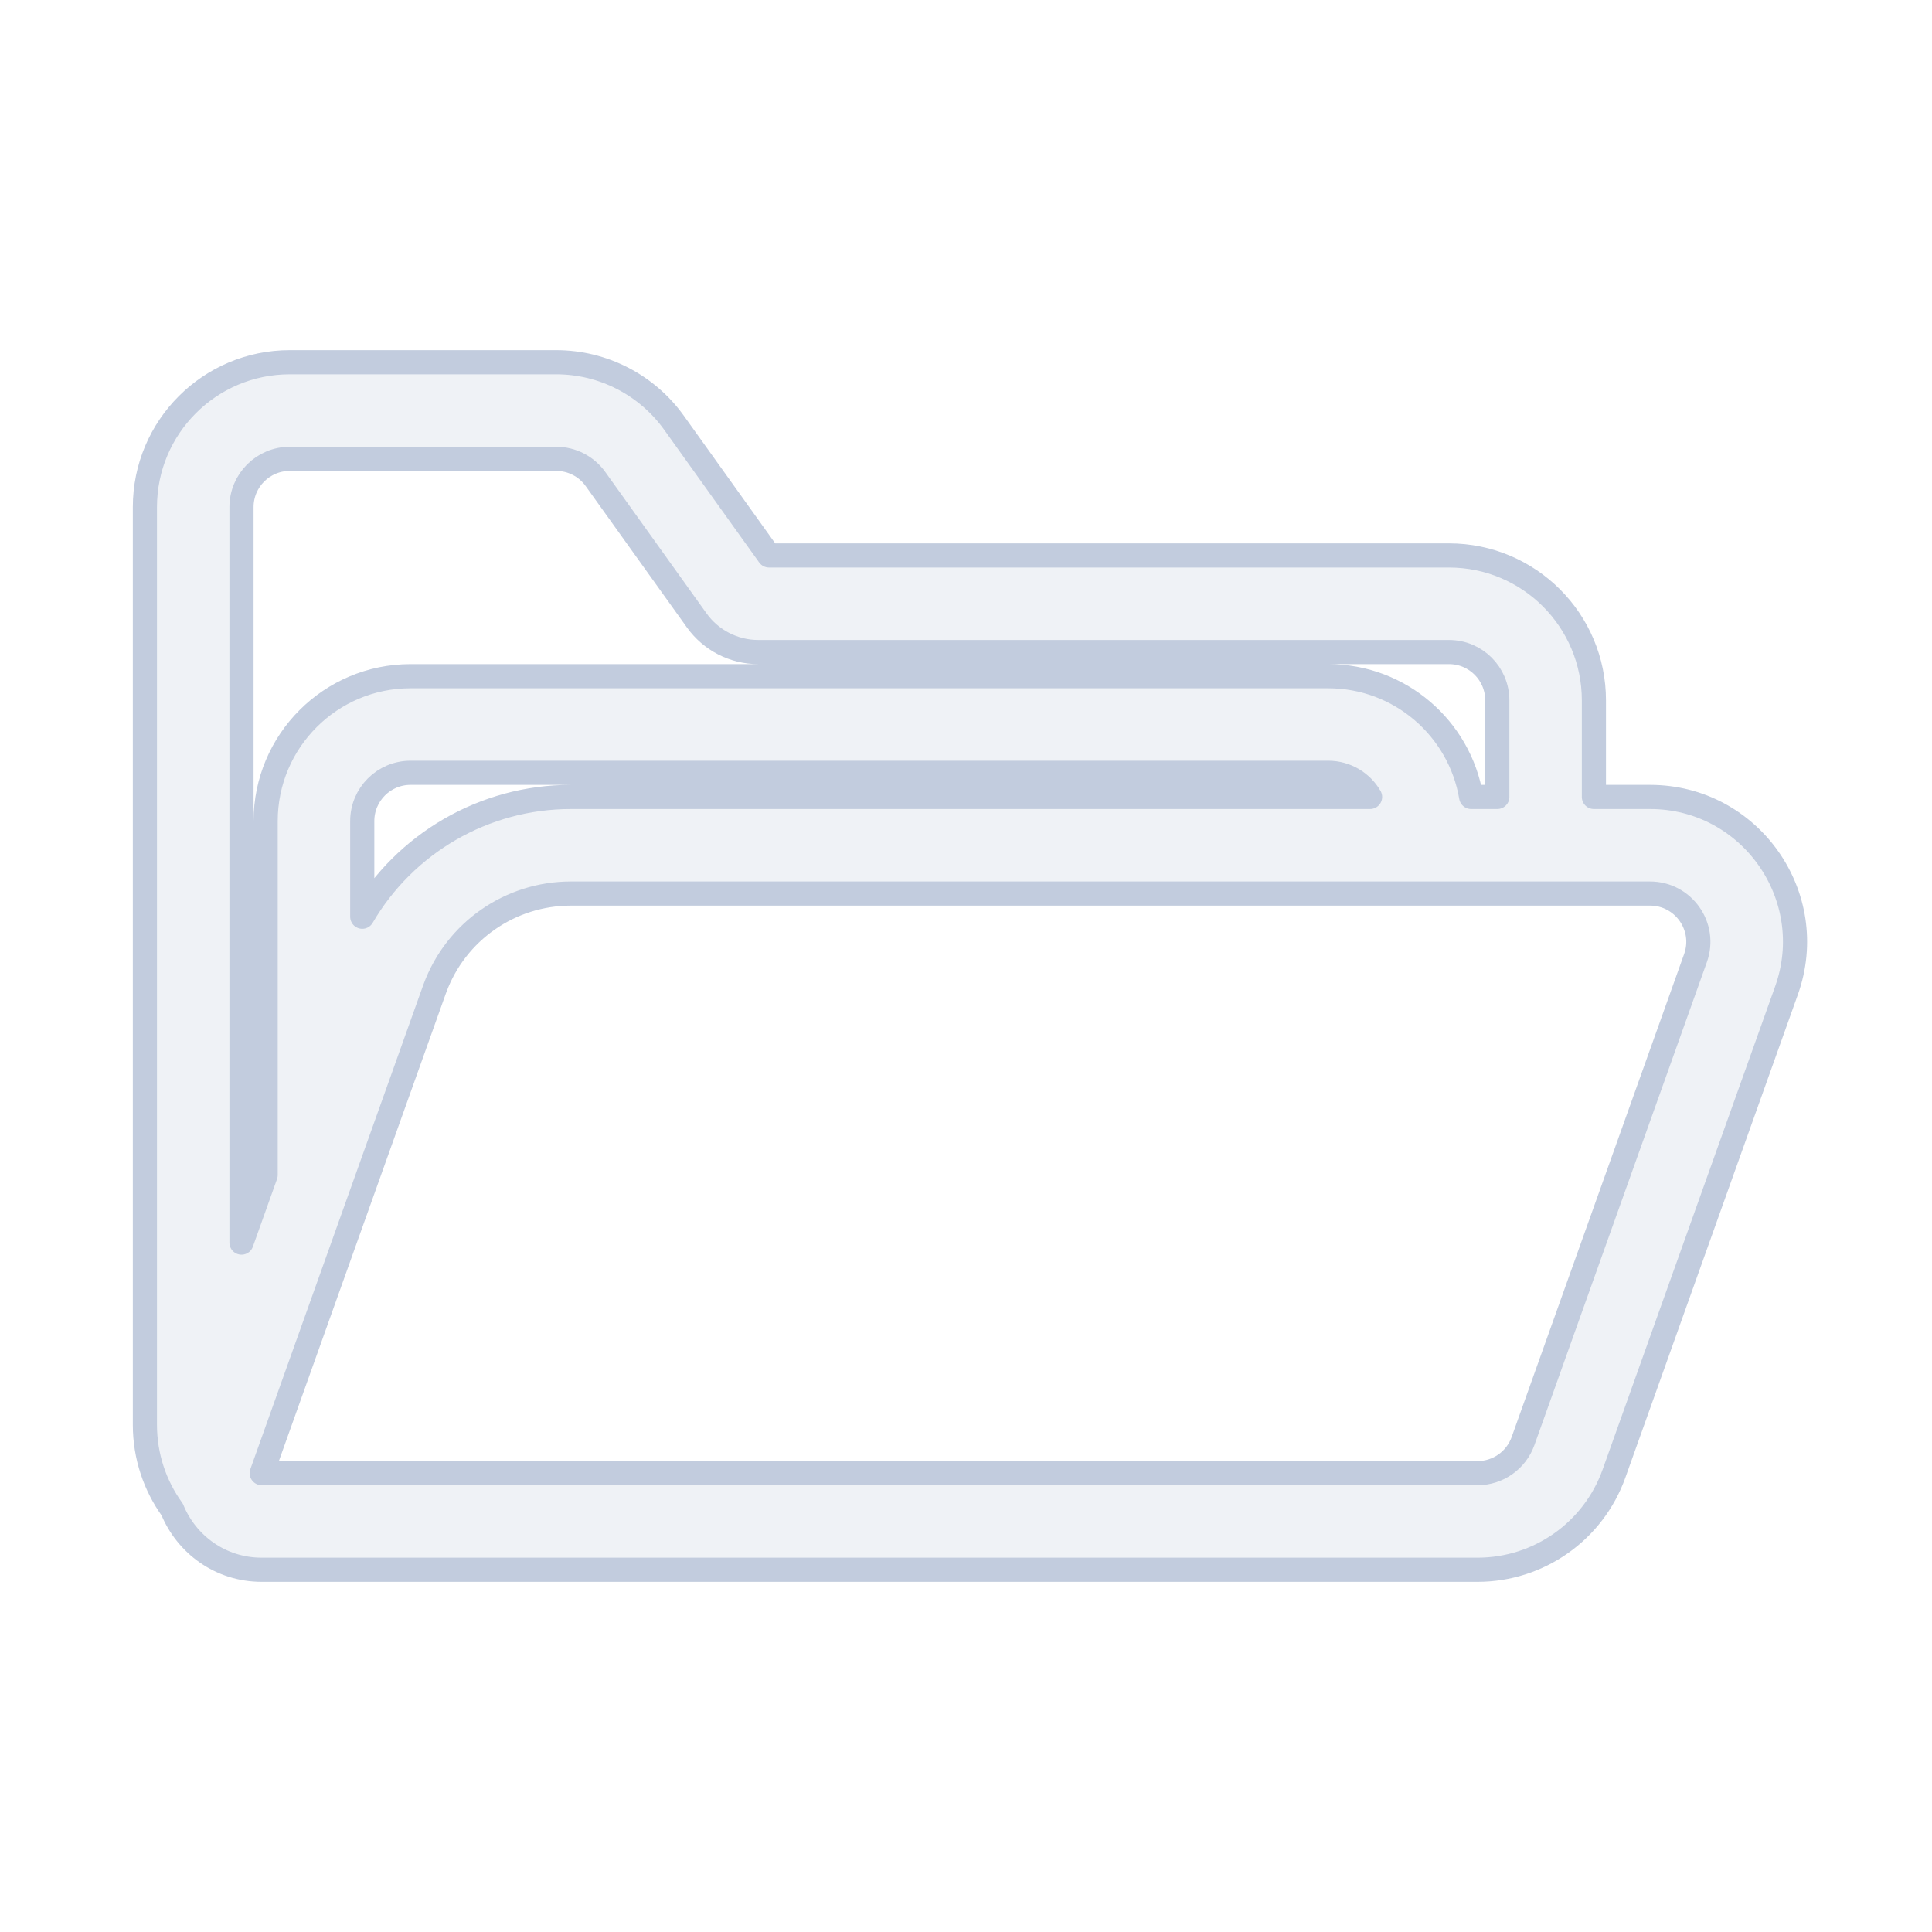 <svg width="80" height="80" viewBox="0 0 80 80" fill="none" xmlns="http://www.w3.org/2000/svg">
  <path fill-rule="evenodd" clip-rule="evenodd" d="M6 59C6 60.307 6.42 61.521 7.131 62.507C7.717 63.938 9.116 65 10.838 65H61.181C63.717 65 65.979 63.406 66.832 61.018L73.974 41.018C75.37 37.111 72.473 33 68.324 33H66V29C66 25.686 63.314 23 60 23H31.843L27.91 17.507C26.784 15.934 24.967 15 23.032 15H12C8.686 15 6 17.686 6 21V59ZM12 19C10.895 19 10 19.895 10 21V51.454L11 48.654V34C11 30.686 13.686 28 17 28H55C57.973 28 60.441 30.162 60.917 33H62V29C62 27.895 61.105 27 60 27H31.399C30.388 27 29.438 26.512 28.85 25.69L24.658 19.836C24.282 19.311 23.677 19 23.032 19H12ZM23.638 37C21.122 37 18.875 38.569 18.008 40.926C18.001 40.945 17.994 40.963 17.987 40.982L10.838 61H61.181C62.026 61 62.78 60.469 63.065 59.673L70.207 39.673C70.673 38.37 69.707 37 68.324 37H23.638ZM15 37.96C16.768 34.928 20.037 33 23.638 33H56.732C56.387 32.402 55.74 32 55 32H17C15.895 32 15 32.895 15 34V37.96Z" fill="#C2CCDE" fill-opacity="0.25" stroke="#C2CCDE" stroke-linecap="round" stroke-linejoin="round" />
</svg>